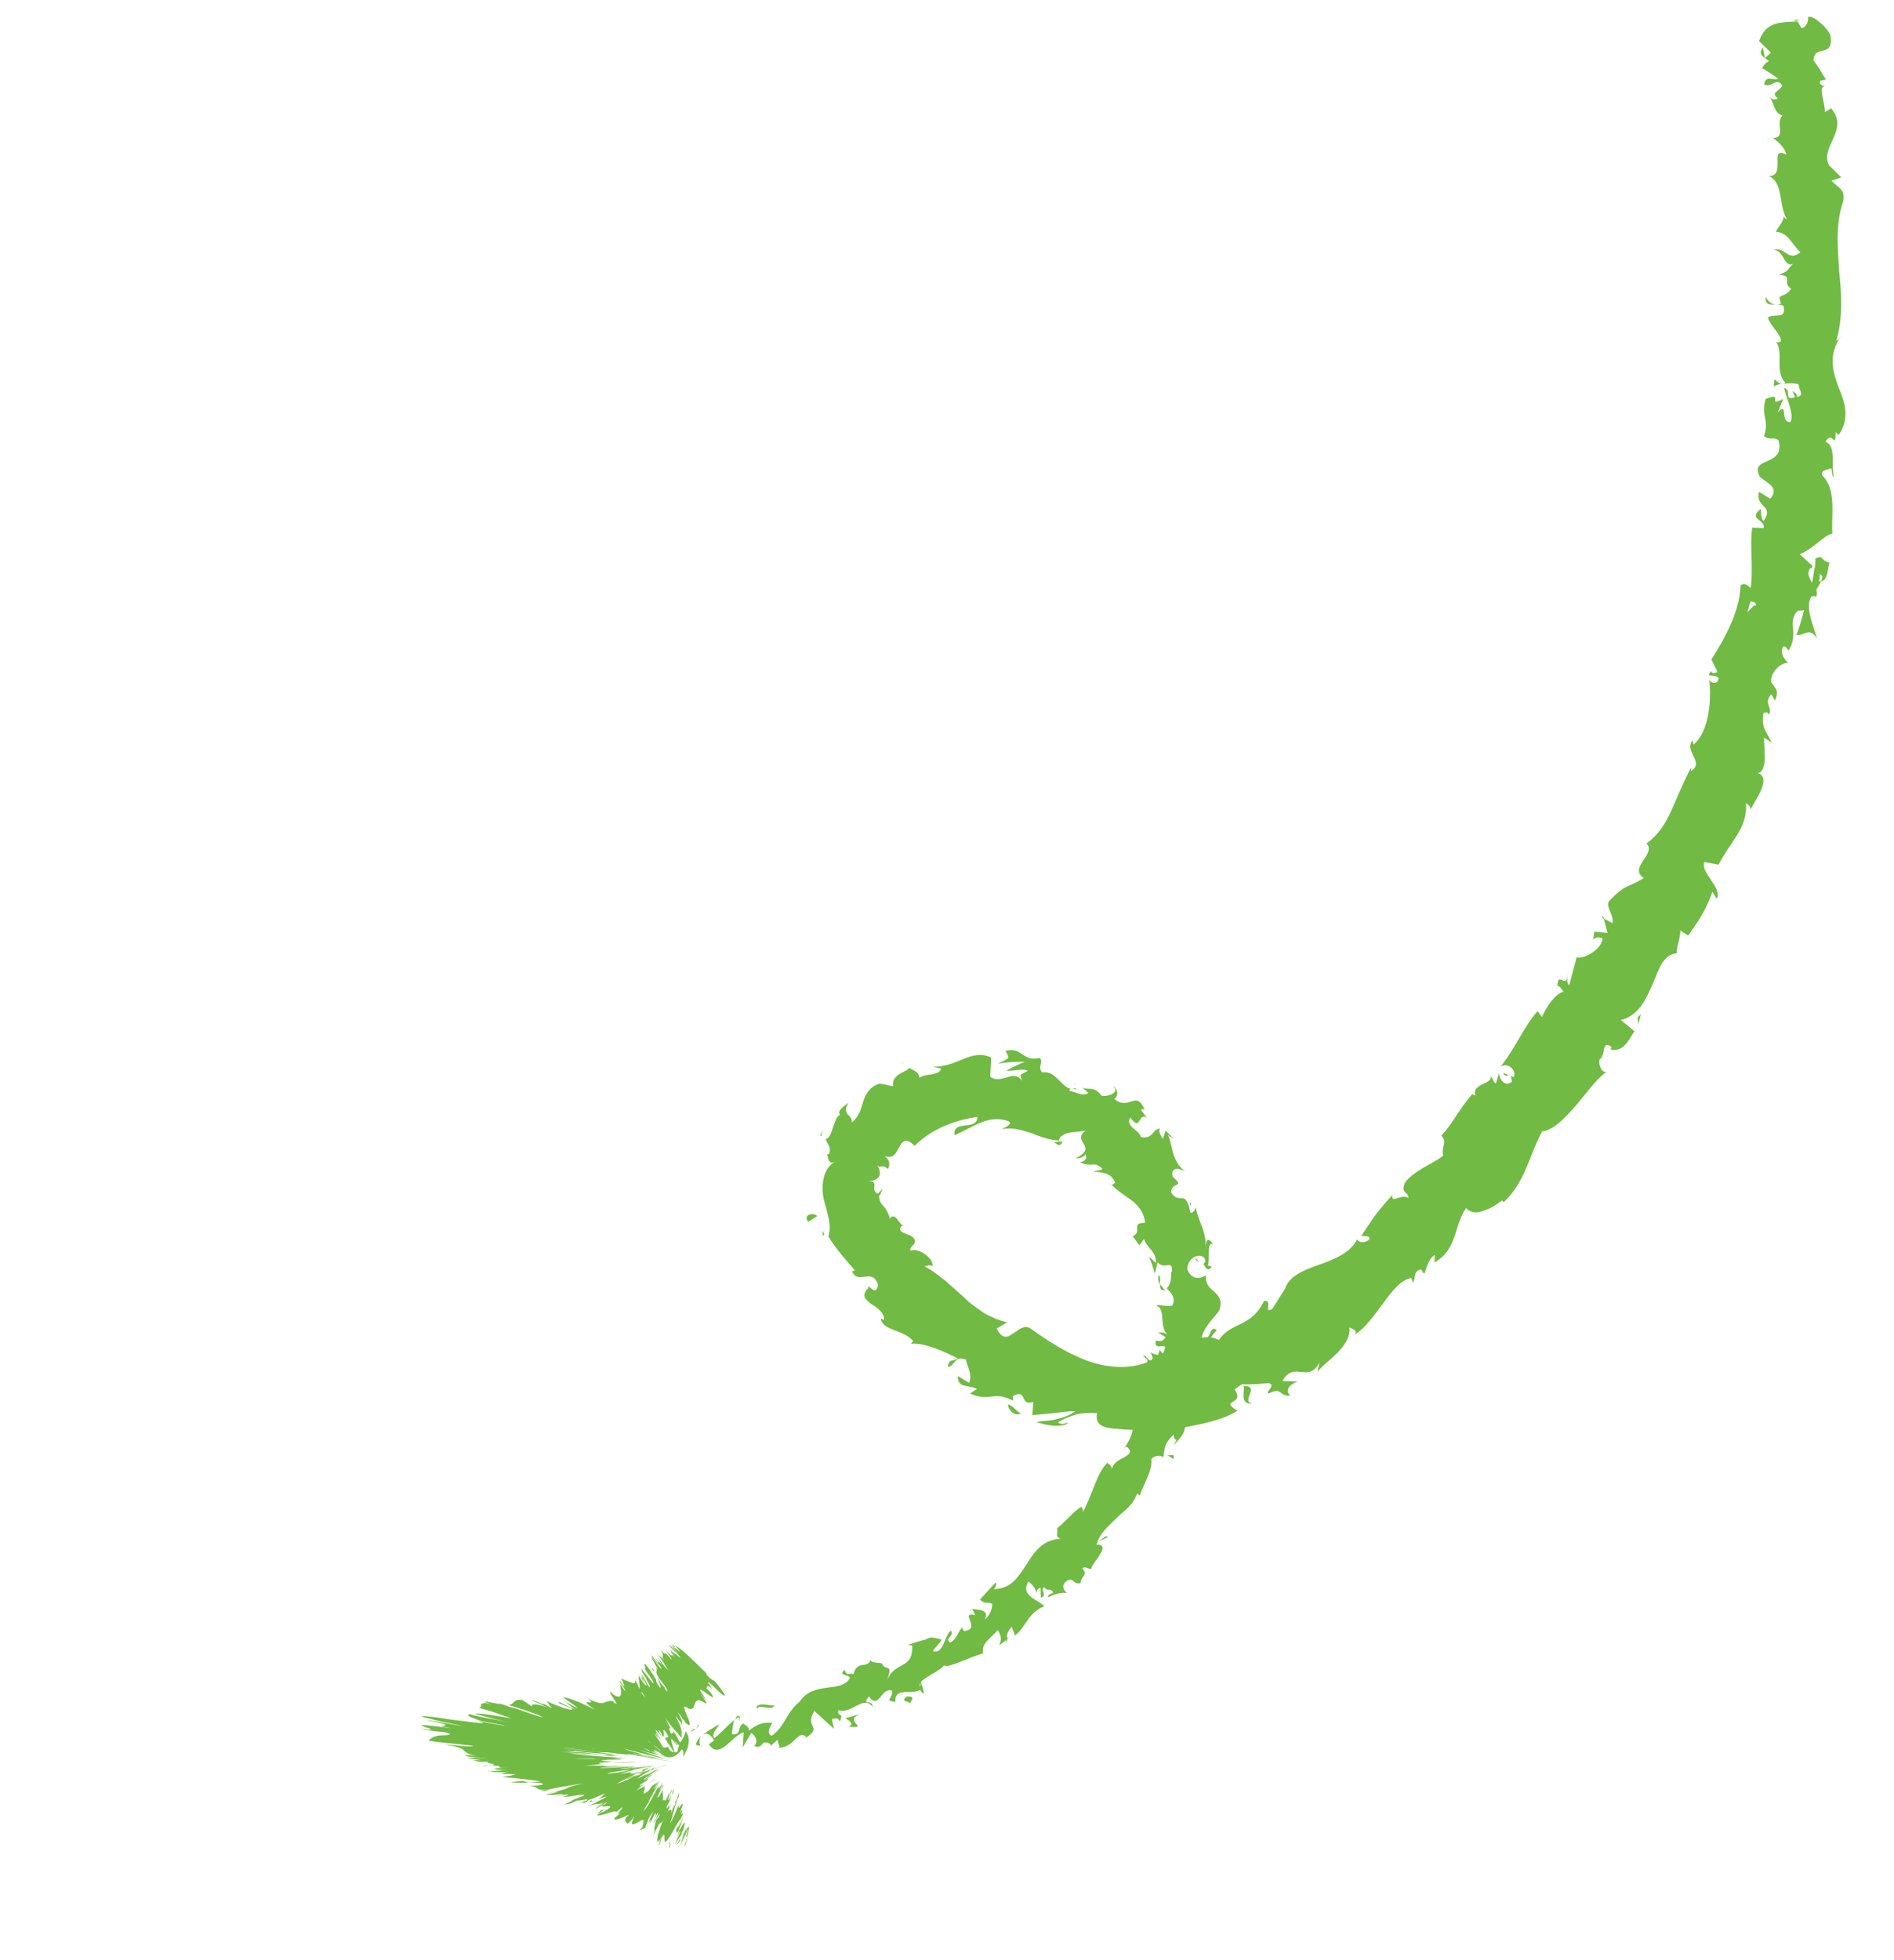 <svg width="232" height="240" viewBox="0 0 210 240" fill="none" xmlns="http://www.w3.org/2000/svg">
<path d="M68.401 213.534C68.281 213.874 68.522 214.694 69.062 214.413L69.18 213.073L68.401 213.534Z" fill="#71BA44"/>
<path d="M72.683 215.067C73.222 214.286 73.76 213.006 72.978 211.967C72.64 213.347 72.28 212.868 71.982 214.468C71.443 214.749 70.862 214.31 70.861 213.81C70.742 214.15 69.881 213.672 69.822 214.592C70.764 215.51 71.723 215.289 72.522 214.187C72.842 214.447 72.643 214.847 72.683 215.067Z" fill="#71BA44"/>
<path d="M123.682 188.708L123.302 188.869C123.522 188.828 123.602 188.768 123.682 188.708Z" fill="#71BA44"/>
<path d="M135.428 154.09C135.529 154.39 135.729 154.489 135.809 154.429C135.689 154.269 135.508 154.03 135.428 154.09Z" fill="#71BA44"/>
<path d="M134.758 147.211C134.738 147.351 134.858 147.511 134.838 147.651C134.938 147.451 134.958 147.31 134.758 147.211Z" fill="#71BA44"/>
<path d="M123.682 188.708L124.681 188.207C124.441 187.887 124.082 188.408 123.682 188.708Z" fill="#71BA44"/>
<path d="M79.395 210.017C79.235 210.137 79.136 210.337 79.036 210.537C79.196 210.417 79.276 210.357 79.436 210.237C79.455 210.097 79.455 210.097 79.395 210.017Z" fill="#71BA44"/>
<path d="M112.46 200.406L112.221 200.586C112.201 200.726 112.241 200.946 112.282 201.166L112.46 200.406Z" fill="#71BA44"/>
<path d="M102.051 207.362C102.351 207.261 101.849 206.262 101.709 205.742C101.789 206.182 101.75 206.462 101.57 206.722C101.69 206.882 101.811 207.042 102.051 207.362Z" fill="#71BA44"/>
<path d="M119.532 194.834C119.652 194.994 119.792 195.014 119.932 195.034C119.792 195.014 119.652 194.994 119.532 194.834Z" fill="#71BA44"/>
<path d="M205.436 16.941C205.515 16.881 205.576 16.961 205.655 16.901C205.515 16.881 205.515 16.881 205.436 16.941Z" fill="#71BA44"/>
<path d="M208.773 2.416L208.893 2.576C209.113 2.535 209.333 2.495 209.553 2.455L208.773 2.416Z" fill="#71BA44"/>
<path d="M128.6 135.7C128.92 135.96 128.8 135.8 128.6 135.7V135.7Z" fill="#71BA44"/>
<path d="M142.416 171.859C140.876 171.641 143.513 169.657 141.293 169.701C141.613 169.96 140.676 172.042 142.416 171.859Z" fill="#71BA44"/>
<path d="M79.755 209.996C79.915 209.876 80.055 209.896 80.275 209.856C79.975 209.956 79.835 209.936 79.755 209.996Z" fill="#71BA44"/>
<path d="M141.293 169.701L141.073 169.741C141.153 169.681 141.153 169.681 141.293 169.701Z" fill="#71BA44"/>
<path d="M99.351 129.926C99.471 130.086 99.671 130.185 99.791 130.345C99.731 130.265 99.611 130.105 99.351 129.926Z" fill="#71BA44"/>
<path d="M120.916 132.972C120.795 132.812 120.595 132.713 120.475 132.553C120.655 132.793 120.856 132.892 120.916 132.972Z" fill="#71BA44"/>
<path d="M90.024 138.32C89.704 138.561 89.564 138.541 89.485 139.101C89.565 139.041 89.565 139.041 89.705 139.061C89.525 138.821 89.624 138.621 90.024 138.32Z" fill="#71BA44"/>
<path d="M89.824 151.361C89.904 151.3 89.924 151.16 89.944 151.02C89.883 150.94 89.763 150.781 89.703 150.701L89.824 151.361Z" fill="#71BA44"/>
<path d="M206.283 47.34C206.602 47.099 206.962 47.078 207.342 46.918C206.523 47.159 206.32 45.559 206.283 47.34Z" fill="#71BA44"/>
<path d="M79.596 210.617C79.636 210.337 79.595 210.117 79.675 210.056C79.595 210.117 79.516 210.177 79.375 210.157C79.496 210.317 79.536 210.537 79.596 210.617Z" fill="#71BA44"/>
<path d="M97.472 143.229C97.372 143.429 97.212 143.549 97.112 143.749C97.212 143.549 97.372 143.429 97.472 143.229Z" fill="#71BA44"/>
<path d="M184.009 115.534L184.068 115.114C184.048 115.254 184.028 115.394 184.009 115.534Z" fill="#71BA44"/>
<path d="M97.135 145.609C96.816 145.85 96.576 146.03 96.536 146.31C96.676 146.33 96.676 146.33 96.816 146.35C96.856 146.07 97.035 145.809 97.135 145.609Z" fill="#71BA44"/>
<path d="M205.266 36.341C205.128 37.822 206.667 37.039 207.467 37.438C207.85 39.277 206.349 38.28 205.55 38.881C205.891 40 207.253 40.978 207.134 41.818C206.914 41.859 206.815 42.059 206.494 41.799C207.596 43.098 206.28 45.34 207.702 46.898C207.542 47.018 207.402 46.998 207.322 47.058C208.062 46.877 208.842 46.916 209.322 47.055C209.303 47.695 210.125 48.454 209.105 48.595C209.164 48.175 208.824 48.056 208.564 47.876L208.885 48.636C207.386 49.138 208.523 47.656 207.543 47.518C207.845 48.917 208.808 50.696 208.31 51.697C206.95 51.719 208.106 49.097 206.768 50.479L207.425 48.858C205.207 49.901 207.704 47.898 205.285 48.841C204.628 50.962 205.789 51.34 205.072 53.382C205.773 53.981 206.212 53.4 206.853 53.919C207.738 57.258 203.156 55.825 204.58 58.382C205.401 59.141 207.042 59.659 205.844 61.06L204.463 60.223C203.966 62.223 206.385 61.78 205.028 63.802C204.528 63.303 204.846 62.062 204.586 62.382C203.128 63.605 205.208 63.541 205.05 64.662L203.63 64.604C203.313 66.844 203.797 69.484 203.441 72.004C203.121 71.745 202.76 71.265 202.201 71.686C202.106 74.886 200.291 78.129 198.635 80.752L199.357 82.211C199.257 82.411 198.737 82.552 198.577 82.172C197.798 83.133 199.257 82.411 199.518 83.09C199.419 83.79 198.639 83.752 198.358 83.212C198.682 85.472 198.388 89.572 196.451 91.155L196.31 90.635C195.252 92.057 197.854 93.353 196.136 94.396L196.115 94.036C195.238 95.697 194.481 97.518 193.743 99.199C193.006 100.88 192.008 102.382 190.67 103.264C191.992 104.522 188.394 106.228 190.356 107.505C188.318 108.788 188.197 108.128 186.101 110.331C185.582 110.972 186.783 112.07 186.505 113.031L185.444 112.452L185.907 114.231L184.286 114.074L184.148 115.054C184.407 114.734 184.987 114.673 185.308 114.932C185.09 116.473 182.732 117.496 182.131 117.197C181.833 118.298 181.515 119.538 181.217 120.639C180.836 120.299 181.055 119.759 180.994 119.179C181.038 121.399 179.774 118.721 179.777 120.721C180.137 120.7 180.277 121.22 180.538 121.4C179.498 121.681 178.421 123.243 177.883 124.524L177.341 123.805C175.644 125.707 174.629 128.349 172.812 130.592C173.751 130.01 174.813 131.089 174.414 131.889L173.133 131.351C173.435 132.251 174.053 130.91 174.195 132.43C173.376 133.171 172.594 132.132 172.633 131.352L172.235 132.653C171.835 132.453 171.954 132.113 171.574 131.774C171.715 132.294 171.115 132.494 170.575 132.775C170.036 133.056 169.416 133.397 169.738 134.157L169.337 133.957C167.54 136.06 167.063 137.421 165.545 139.063C166.366 139.822 165.507 140.343 165.769 141.523C164.411 142.545 162.312 143.248 161.094 144.79C160.536 146.211 161.456 145.77 161.537 146.709C160.776 146.031 159.278 147.533 159.596 146.292C158.758 147.174 158.239 147.815 157.72 148.455C157.201 149.096 156.642 150.017 155.744 151.318C156.304 151.398 156.684 151.237 156.765 151.677C156.406 152.197 155.546 152.219 155.245 151.819L155.265 151.679C154.447 153.42 152.409 154.204 150.53 154.866C148.651 155.529 146.832 156.272 146.394 157.853L146.494 157.653L144.838 160.275C143.679 160.897 144.996 159.155 143.837 159.277C142.302 162.559 139.761 161.843 138.304 164.065C136.703 163.268 135.384 164.01 134.065 164.752C132.666 165.554 131.267 166.356 129.946 165.598L130.207 166.278C129.809 167.079 129.467 165.959 129.047 165.9C129.188 166.42 129.768 166.359 129.488 166.819C127.15 167.703 124.469 167.467 122.028 166.551C119.586 165.635 117.364 164.178 115.222 162.661C114.441 162.123 113.762 162.884 113.063 163.285C112.423 163.766 111.744 164.027 111.082 162.648C111.541 162.427 111.941 162.126 112.401 161.906C111.36 161.687 110.42 161.269 109.559 160.79C108.718 160.171 107.797 159.613 107.116 158.874L105.974 157.856C105.594 157.516 105.213 157.177 104.833 156.837C103.992 156.219 103.231 155.54 102.23 155.041C102.59 155.021 102.909 154.78 103.23 155.04C103.328 153.84 101.206 152.683 100.567 153.164C100.286 152.625 101.006 152.583 101.085 152.023C101.084 151.523 100.484 151.224 100.004 151.085C99.463 150.866 99.063 150.666 99.342 150.206C99.442 150.006 99.702 150.185 99.842 150.205C99.562 150.166 99.202 149.686 98.901 149.287C98.66 148.967 98.34 148.708 97.981 149.228C97.96 148.868 97.78 148.628 97.68 148.329C97.499 148.089 97.399 147.789 97.138 147.609C96.958 147.37 96.778 147.13 96.737 146.91C96.697 146.69 96.657 146.47 96.696 146.19C96.136 146.111 95.995 145.591 96.115 145.251C96.135 145.111 96.094 144.891 96.034 144.811C95.914 144.651 95.774 144.632 95.354 144.572C96.274 144.631 96.613 144.25 96.733 143.91C96.852 143.57 96.711 143.05 96.411 142.651C96.591 142.89 96.811 142.85 97.031 142.81C97.251 142.769 97.451 142.869 97.771 143.128C97.971 142.728 98.13 142.108 97.349 141.569C98.59 141.887 98.688 141.187 99.147 140.466C99.347 140.066 99.526 139.806 99.826 139.705C100.126 139.605 100.466 139.724 101.027 140.303C103.024 138.3 105.902 137.136 108.742 136.751C108.683 137.671 107.963 137.713 107.163 137.814C106.443 137.855 105.764 138.116 105.925 138.996C107.064 138.514 108.083 137.872 109.143 137.451C110.202 137.029 111.302 136.827 112.522 137.285C113.183 137.664 112.063 138.006 111.744 138.247C113.063 138.005 114.224 138.383 115.385 138.761C116.465 139.199 117.486 139.558 118.686 139.656C118.586 139.856 118.306 139.817 118.086 139.857C118.427 139.976 118.767 140.596 119.166 139.795C119.026 139.775 118.886 139.756 118.666 139.796C118.685 139.156 119.385 138.755 120.184 138.654C120.984 138.552 121.844 138.531 122.084 138.351C120.026 139.774 123.667 140.288 120.809 141.813C121.089 141.852 121.669 141.791 121.949 141.331C122.169 141.791 122.05 142.131 121.31 142.312C122.851 143.029 122.99 142.049 124.051 143.128C123.732 143.368 123.392 143.249 122.932 143.469C123.432 143.469 123.992 143.548 124.472 143.687C124.953 143.826 125.393 144.246 125.594 144.845C125.374 144.886 125.175 145.286 125.014 144.906C125.755 145.725 126.676 146.284 127.517 146.902C128.358 147.521 129.16 148.42 129.262 149.72C127.402 149.742 129.043 150.76 127.744 151.362C128.045 151.761 128.285 152.081 128.586 152.481L129.125 151.7C129.326 152.299 129.766 152.719 130.067 153.118C130.428 153.598 130.648 154.057 130.569 154.617C130.249 154.358 130.068 154.118 129.748 153.859C130.009 154.538 130.27 155.218 130.451 155.958C130.591 155.477 130.65 155.057 130.789 154.577C131.791 155.576 132.648 154.054 132.551 155.754C132.311 155.435 132.733 156.994 131.914 157.735C132.475 158.315 133.036 158.894 132.617 159.834C132.158 160.055 130.997 159.677 130.617 159.837C131.298 160.076 131.339 160.796 131.38 161.516C131.421 162.236 131.522 163.036 132.103 163.475C131.863 163.155 131.082 163.117 130.863 163.157L131.783 163.716C131.424 164.236 131.204 164.277 130.584 164.117C130.207 165.778 132.484 163.815 131.427 165.736C131.386 165.516 131.226 165.636 131.066 165.257C130.369 167.158 130.852 169.297 129.835 170.939C128.255 171.001 129.992 169.318 128.612 169.481C128.434 170.741 128.297 172.221 128.099 173.621C128 174.321 127.761 175.002 127.602 175.622C127.482 175.962 127.363 176.302 127.183 176.563C127.004 176.823 126.884 177.163 126.565 177.404L126.964 177.103C127.805 177.722 127.326 178.083 126.706 178.424C126.087 178.764 125.247 179.146 125.209 179.926C125.268 179.506 124.487 178.967 124.607 179.127C123.349 180.449 122.993 182.469 121.697 185.071L121.496 184.472C120.956 184.752 120.457 185.253 119.958 185.754C119.458 186.255 118.959 186.756 118.48 187.116C118.681 187.716 118.121 188.137 118.942 188.396C116.562 188.559 115.704 190.081 114.707 191.582C114.248 192.303 113.789 193.024 113.13 193.645C112.551 194.206 111.791 194.527 110.711 194.588C111.031 194.348 111.13 193.648 110.89 193.828L109.033 195.851C109.734 196.45 109.714 196.09 110.534 196.349C110.575 197.069 110.176 197.869 109.617 198.29C110.295 197.029 108.715 197.091 108.015 196.993C108.275 197.172 108.296 197.532 108.476 197.772C106.335 197.255 109.379 199.47 107.059 199.714L106.839 199.254C106.32 199.895 106.121 200.795 105.361 201.117C104.661 200.518 105.88 200.476 105.499 199.636C104.62 200.298 104.664 202.518 103.283 202.18C103.502 201.64 104.122 201.299 104.341 200.758C102.7 200.241 102.861 200.621 102.041 200.862L102.121 200.802L100.182 201.385L100.742 201.464C100.804 203.044 100.245 203.465 99.546 203.866C98.846 204.267 98.087 204.588 97.629 205.809C98.465 203.427 97.487 204.789 97.005 203.65C96.445 203.571 95.585 203.592 95.645 203.172C95.327 204.412 94.005 203.154 93.528 205.015C93.287 204.695 92.688 205.396 92.467 204.437C91.568 205.238 92.967 204.936 93.108 205.456C92.051 207.377 88.709 205.763 86.993 208.305C85.215 209.768 85.297 211.208 83.539 212.531C82.659 212.192 83.617 210.97 83.617 210.97C82.356 210.792 81.657 211.194 80.698 211.915C80.818 211.575 80.497 211.315 80.037 211.036C79.277 211.357 79.899 212.516 78.639 212.338C78.698 211.918 78.737 211.138 78.956 210.598C78.077 211.259 77.379 212.16 76.5 212.822C76.079 212.262 76.878 211.661 77.097 211.121C76.078 211.762 74.399 212.525 74.241 213.645L75.001 213.824C74.621 213.984 74.62 212.984 74.799 212.724C75.518 211.683 76.299 212.722 76.46 213.102L75.821 213.583C77.184 215.56 78.619 212.478 80.099 212.116L79.981 213.956L81.019 212.174C81.479 212.454 82 213.313 81.361 213.794C82.662 214.192 82.06 212.893 83.261 213.491C83.461 213.591 83.381 213.651 83.361 213.791L84.26 212.989C84.201 213.41 84.822 214.069 84.121 213.97C86.302 214.206 86.578 211.746 87.739 212.624L87.64 212.824C89.917 211.361 87.458 211.584 88.754 209.482C89.576 210.241 90.397 211 91.158 211.679L90.896 210.499C91.196 210.399 91.716 210.258 91.856 210.778C92.455 209.577 91.496 210.298 91.694 209.398C93.335 209.915 94.751 207.473 95.894 208.991C95.892 207.991 94.474 208.934 95.432 207.712C96.694 209.39 96.79 206.69 98.251 206.968C98.452 208.067 97.152 208.169 98.693 208.387C98.47 206.427 101.012 207.643 101.77 206.822C101.088 205.583 103.428 205.2 104.686 203.878C104.827 204.398 107.824 202.893 109.463 202.41L109.504 202.63C108.982 201.271 110.441 200.549 111.219 199.588C111.68 200.367 111.701 200.727 111.382 201.467L112.341 200.746C112.28 200.166 112.399 199.826 112.918 199.185L113.34 200.244C114.619 199.282 114.956 197.402 116.915 196.679C116.313 195.88 113.873 195.463 114.99 193.622C115.37 193.961 116.131 194.64 115.832 195.24C115.932 195.04 116.011 194.48 116.451 194.399L116.493 195.619C117.392 195.318 116.332 194.74 116.891 194.319C117.372 194.958 117.671 194.358 118.012 194.977C117.912 195.177 117.352 195.098 117.353 195.598C118.052 195.197 119.092 194.915 119.712 195.074C119.392 194.815 119.031 194.335 119.39 193.815C120.468 192.753 120.411 194.173 121.39 193.812C121.269 193.152 122.389 192.81 121.567 192.052C121.827 191.731 122.347 192.09 122.628 192.13C122.826 191.23 125.103 189.266 123.483 189.109L123.323 189.229C123.323 189.229 123.403 189.169 123.343 189.089C123.681 187.708 124.799 186.866 125.718 185.925C126.217 185.424 126.776 185.003 127.196 184.563C127.695 184.062 128.054 183.541 128.293 182.861L128.614 183.121C129.111 181.62 130.189 180.058 130.027 178.678C130.226 178.278 131.186 178.057 131.486 178.456C131.724 177.276 131.484 176.956 132.742 175.634C132.904 177.014 133.482 175.453 132.764 176.994C133.722 175.773 134.402 175.512 134.099 173.612C134.9 174.511 135.698 172.91 135.676 172.05L134.698 172.911C134.816 172.071 135.135 171.33 135.434 170.73L136.615 171.468C137.214 170.767 137.473 169.947 137.512 169.167C137.551 168.387 137.449 167.587 137.268 166.847C136.906 165.368 136.724 164.128 138.042 162.886C137.101 161.967 137.285 164.707 136.203 163.769C136.401 162.368 138.419 160.725 138.418 160.225C138.716 159.125 138.216 158.626 137.715 158.126C137.134 157.687 136.633 157.188 136.712 156.128C136.232 156.489 135.033 156.891 134.451 155.451C134.368 154.012 136.047 153.249 136.568 154.108C136.729 154.488 136.569 154.608 136.409 154.728C136.63 155.188 136.971 155.808 137.43 155.087L136.95 154.948C137.288 154.067 136.725 151.988 137.606 152.327C136.824 151.288 136.725 151.988 136.667 152.908C136.823 150.788 135.882 149.869 135.459 147.81C135.399 148.23 134.98 148.671 134.8 148.431C134.517 146.891 134.117 146.692 133.757 146.713C133.337 146.653 132.957 146.814 132.436 145.955C132.554 144.614 134.215 145.492 132.633 144.054C132.391 142.735 133.551 143.113 134.152 143.412C133.311 142.793 132.93 141.954 132.688 141.134C132.447 140.315 132.346 139.515 132.065 138.975C132.385 139.235 132.726 139.354 133.046 139.614C132.525 139.254 132.165 138.775 131.784 138.436L131.426 139.456C131.145 138.917 130.844 138.517 131.104 138.197C130.184 138.138 130.266 139.578 128.745 139.22C128.584 138.341 126.783 137.943 127.442 136.822C128.223 137.861 128.343 137.521 128.602 137.201C128.802 136.8 129.001 136.4 129.902 137.098C129.502 136.899 129.201 136.5 128.78 135.94C128.8 135.8 129.02 135.76 129.22 135.86C128.076 133.341 127.401 136.102 125.478 134.545C126.177 134.144 125.756 133.085 125.336 133.026C126.177 133.644 125.018 134.266 123.958 134.188C122.935 132.829 122.257 133.59 121.536 133.131L122.297 133.81C121.658 134.291 121.017 133.772 119.977 133.554C120.056 132.994 121.037 133.632 120.736 133.233C119.977 133.554 119.416 132.975 118.855 132.396C118.294 131.817 117.673 131.157 116.653 131.299C116.032 130.64 116.911 129.979 116.33 129.54C115.231 129.741 114.77 129.462 114.25 129.103C113.729 128.744 113.209 128.384 112.169 128.666C112.67 129.665 112.77 129.465 111.231 130.247C112.331 130.046 113.411 129.984 114.551 130.002C113.792 130.324 113.032 130.645 112.253 131.106C113.173 131.164 114.372 130.763 114.893 131.122C113.814 131.683 113.913 131.483 114.215 132.383C113.754 131.604 113.034 131.645 112.354 131.906C111.614 132.087 110.935 132.348 110.294 131.829L110.41 129.489C109.209 128.891 108.09 129.232 107.03 129.654C105.891 130.136 104.752 130.618 103.252 130.62L104.292 130.838C104.153 131.318 103.713 131.399 103.193 131.54C102.613 131.601 102.034 131.662 101.634 131.962C101.533 131.163 100.833 131.064 100.312 130.704C100.533 131.164 98.073 131.388 98.416 133.007C97.856 132.928 97.315 132.709 96.675 132.69C95.396 133.152 94.977 134.093 94.719 134.913C94.44 135.874 94.261 136.634 93.362 137.435C93.381 136.295 92.041 136.677 92.919 135.016C92.2 135.557 91.481 136.098 91.921 136.517C91.561 136.538 91.322 137.218 91.083 137.899C90.844 138.579 90.665 139.339 90.146 139.48C90.287 140 90.927 140.519 90.529 141.32C90.309 141.36 90.188 141.2 90.188 141.2C90.529 141.32 90.251 142.78 91.33 142.218C89.791 143.001 89.555 145.181 89.897 146.801C90.3 148.5 90.942 150.019 90.464 151.38C91.387 152.938 92.749 154.416 93.731 155.555C93.511 155.595 93.411 155.795 93.311 155.495C93.954 157.514 95.87 155.071 96.553 157.31C96.316 158.991 95.253 156.912 95.354 157.712C94.436 158.654 95.016 159.093 95.657 159.612C96.378 160.071 97.299 160.629 97.3 161.629L96.9 161.43C97.042 162.95 99.642 162.746 100.864 164.204C100.864 164.204 100.704 164.324 100.605 164.524C101.544 164.443 102.505 164.721 103.525 165.079C104.546 165.438 105.547 165.936 106.347 166.335C105.348 166.837 105.427 166.277 105.069 167.297C105.809 167.616 105.847 165.836 107.328 166.474C107.429 167.273 108.15 168.232 107.712 169.313L106.331 168.475C106.292 169.255 106.672 169.595 107.233 169.674C107.713 169.813 108.353 169.832 108.673 170.091L107.814 170.613C108.955 171.131 109.675 171.09 110.475 170.989C111.275 170.887 111.915 170.906 113.115 171.505L113.055 170.925C114.973 169.982 113.797 172.244 115.596 171.641C115.517 172.201 115.517 172.701 115.438 173.261C115.938 173.26 116.818 173.099 117.898 173.037C118.838 172.956 119.937 172.754 120.717 172.793C120.158 173.214 119.399 173.535 118.439 173.756C117.619 173.998 116.699 173.939 115.96 174.12C116.44 174.259 117.26 174.518 118.04 174.557C118.82 174.596 119.54 174.555 119.88 174.174C119.44 174.255 118.9 174.536 118.6 174.136C119.379 173.675 120.058 173.414 120.878 173.173C121.618 172.991 122.478 172.97 123.398 173.029C123.219 173.789 123.44 174.249 123.9 174.528C124.361 174.807 125.061 174.906 125.841 174.945C126.541 175.044 127.401 175.022 128.101 175.121C128.801 175.22 129.482 175.459 129.903 176.019C131.601 175.116 133.341 174.933 135.18 174.55C137.02 174.167 138.859 173.785 140.577 172.742C138.215 171.266 141.596 172.1 140.233 170.122C140.953 169.581 141.192 169.401 141.392 169.501C142.392 169.499 143.472 169.437 144.412 169.356C145.373 169.635 143.994 170.297 144.374 170.636C146.073 169.733 145.675 171.034 147.055 170.872C146.354 170.273 146.892 169.492 148.012 169.15L146.092 169.093C147.528 166.511 149.252 169.468 150.628 166.806L150.39 167.987C151.208 166.745 154.525 165 154.302 162.541C154.642 162.66 155.322 162.899 154.963 163.42C156.302 162.538 157.379 160.976 158.437 159.554C159.495 158.133 160.473 156.771 161.872 156.469L162.073 157.069C162.432 156.548 162.071 155.569 163.091 155.427C163.271 155.667 163.291 156.027 163.531 155.846C163.651 155.506 164.008 153.986 164.768 153.664L164.709 154.584C167.587 152.92 167.062 150.061 168.579 147.918C169.2 148.577 170.06 148.556 170.899 148.175C171.719 147.934 172.518 147.332 172.997 146.972L173.178 147.211C175.894 144.667 176.269 141.506 177.904 138.524C179.284 138.362 180.542 137.04 181.9 135.518C183.177 134.056 184.355 132.294 185.793 131.212C185.193 131.413 184.772 130.353 184.931 129.733C185.71 129.272 185.147 127.193 186.428 128.231L186.249 128.491C187.909 128.868 188.487 127.308 189.205 126.266L187.543 124.889C189.762 124.346 190.619 122.324 191.456 120.443C192.213 118.622 192.751 116.841 194.41 116.718C194.329 115.778 194.888 114.858 194.806 113.918L195.787 114.556C197.044 112.734 197.823 111.773 198.759 109.192L199.28 110.051C200.038 108.73 197.235 106.834 197.773 105.553L199.514 105.87C200.112 104.669 200.99 103.508 201.728 102.327C202.466 101.146 203.004 99.865 202.862 98.345C203.062 98.445 203.523 98.724 203.383 99.204C203.902 98.064 206.337 94.98 204.036 94.583C204.717 94.822 205.016 94.222 205.154 93.242C205.213 92.322 205.091 91.162 205.069 90.302L206.05 90.94C205.148 89.242 204.808 89.122 204.985 87.362C205.244 87.041 205.925 87.28 205.505 87.721C206.444 86.64 204.843 86.342 205.961 85L206.422 85.78C206.96 84.499 206.54 84.439 205.959 83.5C205.817 82.481 207.015 81.079 208.075 81.157C207.555 80.798 206.973 79.859 207.432 79.138C207.792 79.118 207.953 79.497 208.073 79.657C209.43 77.635 207.807 75.977 209.265 74.755C209.685 74.814 209.845 74.694 209.985 74.714C209.508 76.575 209.03 77.936 208.99 77.716C209.95 77.994 210.568 76.653 211.571 78.152C211.189 76.812 210.045 74.294 210.863 73.053C210.943 72.993 211.083 73.012 211.303 72.972L211.423 73.132C211.602 72.872 211.582 72.512 211.481 72.212C211.761 71.751 211.94 71.491 212.06 71.151C212.92 71.129 212.857 69.55 213.096 68.869C211.976 68.711 212.395 67.77 211.296 68.472C211.376 68.412 211.416 68.632 211.337 69.192C211.317 69.332 211.297 69.472 211.357 69.552L211.297 69.472C211.158 69.952 211.139 70.592 210.96 71.353C210.559 70.653 210.158 69.954 211.037 69.292C210.396 68.773 209.835 68.194 209.455 67.855C211.194 67.172 212.511 65.43 213.451 65.349C213.287 62.969 214.002 59.928 212.18 58.171C212.059 57.511 212.839 57.55 213.298 57.329C213.459 57.709 213.32 58.189 213.64 58.448C213.258 57.109 213.974 54.568 212.613 54.09C213.471 52.569 213.815 55.188 213.851 52.908L214.232 53.247C215.669 51.165 214.946 49.206 214.203 47.388C213.48 45.429 212.897 43.489 214.513 41.147C214.254 41.467 214.234 41.607 213.934 41.708C214.75 38.967 214.585 36.087 214.281 33.187C214.116 30.308 213.792 27.548 214.768 24.687C215.065 23.086 214.145 23.027 213.344 22.129L214.543 21.727L213.041 20.229C211.857 17.991 215.574 15.945 213.31 13.269L212.531 13.73C212.609 12.67 211.626 10.531 212.546 10.59C212.346 10.49 211.645 10.391 212.005 9.871L212.664 9.75C212.203 8.971 211.742 8.191 211.141 7.392C211.218 5.332 213.661 7.248 213.216 4.329C212.794 3.27 210.812 1.633 210.453 2.153C210.533 2.593 210.294 3.273 209.695 3.474L209.173 2.615C207.294 2.778 205.333 2.501 204.477 5.023L205.919 6.44L205.18 7.121L204.938 5.802C204.24 6.703 205.12 7.042 205.701 7.481C205.241 7.701 204.982 8.022 204.862 8.362C205.523 8.741 206.244 9.2 206.824 9.639C206.145 9.9 205.323 9.141 205.085 10.322C206.006 10.88 206.584 9.319 207.346 10.498C206.647 11.399 205.947 11.3 206.768 12.059C206.308 12.28 205.968 12.16 205.668 11.761C206.349 12.5 206.231 13.84 207.331 14.138C206.413 15.079 207.875 16.857 206.156 16.9C206.556 17.099 207.697 18.117 207.799 18.917C206.658 18.399 206.719 18.979 206.74 19.839C206.761 20.699 206.703 21.619 205.643 21.541C207.524 22.378 206.788 25.059 207.891 26.857C207.691 26.758 207.431 26.578 207.53 26.378C207.392 27.358 206.852 27.639 206.533 28.379C208.093 28.457 208.516 30.016 209.537 30.875C207.999 32.157 207.716 30.117 206.217 30.62C207.517 30.518 207.48 32.798 208.619 32.316C207.701 33.258 208.141 33.177 206.861 33.639C208.842 33.776 207.163 34.538 208.404 35.356C207.426 36.718 206.645 35.679 207.147 37.178C205.928 37.72 205.266 36.341 205.266 36.341ZM203.801 71.984C203.841 71.704 203.88 71.424 203.9 71.284C203.88 71.424 203.841 71.704 203.801 71.984ZM203.026 74.945C203.145 74.605 203.284 74.124 203.424 73.644C203.784 73.624 204.184 73.823 204.064 74.163C203.884 73.924 203.505 74.584 203.026 74.945ZM212.219 70.531C212.22 71.031 212.06 71.151 211.84 71.191C211.879 70.911 211.919 70.631 211.898 70.271L211.838 70.191C211.898 70.271 212.099 70.371 212.219 70.531Z" fill="#71BA44"/>
<path d="M210.957 69.353C210.897 69.273 210.897 69.273 210.917 69.133C210.837 69.193 210.677 69.313 210.597 69.373C210.657 69.453 210.857 69.553 210.917 69.632C210.937 69.493 210.957 69.353 210.957 69.353Z" fill="#71BA44"/>
<path d="M123.302 188.869L123.162 188.849C123.223 188.929 123.223 188.929 123.302 188.869Z" fill="#71BA44"/>
<path d="M185.244 112.352L185.504 112.532L185.343 112.152L185.244 112.352Z" fill="#71BA44"/>
<path d="M108.055 197.212C107.995 197.133 107.855 197.113 107.715 197.093C107.775 197.173 107.915 197.193 108.055 197.212Z" fill="#71BA44"/>
<path d="M101.961 200.922L100.861 201.124C101.361 201.123 101.741 200.962 101.961 200.922Z" fill="#71BA44"/>
<path d="M96.865 203.13C96.905 203.35 96.965 203.43 97.005 203.65L96.865 203.13Z" fill="#71BA44"/>
<path d="M117.806 139.817L117.666 139.797C117.166 139.798 117.446 139.838 117.806 139.817Z" fill="#71BA44"/>
<path d="M131.734 157.996C131.554 157.756 131.234 157.496 131.133 157.197C131.054 157.757 131.094 157.977 131.734 157.996Z" fill="#71BA44"/>
<path d="M130.932 156.097C130.792 156.577 130.893 156.877 131.053 157.257C131.113 156.836 131.172 156.416 130.932 156.097Z" fill="#71BA44"/>
<path d="M74.657 211.204L74.437 211.245C74.497 211.324 74.417 211.385 74.478 211.464L74.657 211.204Z" fill="#71BA44"/>
<path d="M74.478 211.465L74.238 211.645C74.318 211.585 74.458 211.605 74.478 211.465Z" fill="#71BA44"/>
<path d="M73.678 212.066L74.238 211.645C74.018 211.685 73.798 211.726 73.678 212.066Z" fill="#71BA44"/>
<path d="M81.795 209.713L81.714 209.273C81.774 209.353 81.754 209.493 81.795 209.713Z" fill="#71BA44"/>
<path d="M83.853 208.79C83.334 208.931 82.333 208.432 81.694 208.913L81.714 209.273C81.893 208.513 83.595 209.61 83.853 208.79Z" fill="#71BA44"/>
<path d="M94.415 209.854L92.556 210.377C93.016 210.656 93.677 211.035 92.978 211.436C95.738 211.612 92.076 210.737 94.415 209.854Z" fill="#71BA44"/>
<path d="M100.072 207.725C99.193 208.386 100.353 208.264 100.453 208.564C100.912 207.843 100.932 207.703 100.072 207.725Z" fill="#71BA44"/>
<path d="M131.826 178.075L132.747 178.634C132.945 177.734 132.346 178.435 131.826 178.075Z" fill="#71BA44"/>
<path d="M129.811 168.579C129.571 168.759 129.332 168.939 129.032 169.04L129.813 169.579C129.772 169.359 129.832 168.939 129.811 168.579Z" fill="#71BA44"/>
<path d="M137.805 165.066L137.886 165.506C137.885 165.006 137.745 164.486 137.744 163.986C137.764 164.346 137.785 164.706 137.805 165.066Z" fill="#71BA44"/>
<path d="M88.001 149.604L89.1 148.902C88.74 148.422 87.28 148.645 88.001 149.604Z" fill="#71BA44"/>
<path d="M112.476 171.985C112.517 172.705 113.339 173.464 114.038 173.063C113.437 172.764 112.976 171.985 112.476 171.985Z" fill="#71BA44"/>
<path d="M189.583 124.606L189.684 125.406L190.002 124.165L189.583 124.606Z" fill="#71BA44"/>
<path d="M72.94 225.887C73.059 225.547 73.298 224.866 73.218 224.926L72.76 226.147L72.94 225.887Z" fill="#71BA44"/>
<path d="M73.296 223.366C72.997 223.967 72.559 225.047 72.26 226.148C72.718 224.927 72.639 225.487 73.197 224.066C73.357 223.946 73.138 224.487 72.998 224.967C73.118 224.627 73.019 225.327 73.278 224.506C73.496 223.466 73.436 223.386 73.037 224.187C73.077 223.907 73.196 223.566 73.296 223.366Z" fill="#71BA44"/>
<path d="M68.57 219.414L68.55 219.554C68.57 219.414 68.57 219.414 68.57 219.414Z" fill="#71BA44"/>
<path d="M66.867 217.816C66.947 217.756 67.087 217.776 67.247 217.656C67.167 217.716 67.087 217.776 66.867 217.816Z" fill="#71BA44"/>
<path d="M68.426 216.894L68.346 216.954C68.566 216.914 68.646 216.853 68.426 216.894Z" fill="#71BA44"/>
<path d="M68.57 219.414L68.769 219.013C68.51 219.334 68.59 219.274 68.57 219.414Z" fill="#71BA44"/>
<path d="M71.34 226.089C71.42 226.029 71.44 225.889 71.52 225.829C71.44 225.889 71.44 225.889 71.44 225.889C71.42 226.029 71.42 226.029 71.34 226.089Z" fill="#71BA44"/>
<path d="M70.209 218.931C70.229 218.791 70.389 218.671 70.488 218.471L70.209 218.931Z" fill="#71BA44"/>
<path d="M71.329 219.089C71.269 219.009 70.911 220.03 70.692 220.57C70.891 220.17 70.991 219.97 71.01 219.83C71.17 219.71 71.21 219.429 71.329 219.089Z" fill="#71BA44"/>
<path d="M72.594 221.767L72.613 221.627C72.613 221.627 72.613 221.627 72.594 221.767Z" fill="#71BA44"/>
<path d="M69.848 218.452C69.948 218.252 70.028 218.191 70.108 218.131C69.948 218.252 69.928 218.392 69.848 218.452Z" fill="#71BA44"/>
<path d="M75.607 204.983C75.788 205.222 75.988 205.322 76.108 205.482L75.607 204.983Z" fill="#71BA44"/>
<path d="M70.185 216.071C70.405 216.031 70.325 216.091 70.185 216.071V216.071Z" fill="#71BA44"/>
<path d="M67.463 215.115C65.022 214.699 64.803 214.739 61.862 214.324C62.922 214.402 65.443 214.758 67.463 215.115Z" fill="#71BA44"/>
<path d="M61.882 214.184L61.602 214.145C61.742 214.164 61.802 214.244 61.882 214.184Z" fill="#71BA44"/>
<path d="M68.545 216.054C68.185 216.074 67.885 216.175 67.605 216.135C67.825 216.095 68.105 216.134 68.545 216.054Z" fill="#71BA44"/>
<path d="M66.506 216.837L66.726 216.797C66.506 216.837 66.506 216.837 66.506 216.837Z" fill="#71BA44"/>
<path d="M65.045 216.059C65.185 216.079 65.545 216.058 65.185 216.079C65.124 215.999 65.045 216.059 65.045 216.059C65.265 216.019 65.405 216.039 65.045 216.059Z" fill="#71BA44"/>
<path d="M64.584 215.78C64.444 215.76 64.224 215.8 64.084 215.781L64.224 215.8L64.584 215.78Z" fill="#71BA44"/>
<path d="M68.846 204.313C69.027 204.553 69.267 204.873 69.448 205.112C68.967 204.473 68.946 204.113 68.846 204.313Z" fill="#71BA44"/>
<path d="M71.559 225.549C71.52 225.829 71.36 225.949 71.36 225.949C71.36 225.949 71.36 225.949 71.44 225.889C71.46 225.749 71.559 225.549 71.559 225.549Z" fill="#71BA44"/>
<path d="M48.926 216.924L48.946 216.784C48.866 216.844 48.786 216.904 48.926 216.924Z" fill="#71BA44"/>
<path d="M57.753 208.53L57.693 208.451C57.633 208.371 57.553 208.431 57.753 208.53Z" fill="#71BA44"/>
<path d="M47.945 216.286C48.665 216.245 48.965 216.144 49.185 216.104C49.025 216.224 48.885 216.204 48.605 216.165L47.945 216.286Z" fill="#71BA44"/>
<path d="M68.623 202.354C68.543 202.414 69.465 203.472 70.006 204.191C70.087 204.631 69.265 203.373 68.764 202.873C68.925 203.253 69.626 204.352 69.546 204.412C69.426 204.252 69.366 204.172 69.186 203.933C69.827 204.952 69.006 204.193 69.688 205.432C69.628 205.352 69.508 205.192 69.448 205.112C69.868 205.672 70.35 206.311 70.65 206.71C70.57 206.77 71.031 207.55 70.49 206.831C70.49 206.831 70.33 206.451 70.149 206.211L70.31 206.591C69.468 205.472 70.089 206.131 69.488 205.332C69.648 205.712 70.13 206.851 69.81 206.592C68.968 205.473 69.809 206.092 68.948 205.113L69.328 205.452C67.986 203.834 69.528 205.552 68.066 203.774C67.665 203.575 68.327 204.454 67.926 204.255C68.327 204.954 68.588 205.134 68.989 205.833C69.451 207.112 66.945 203.116 67.707 204.795C68.168 205.574 69.031 207.053 68.41 206.394L67.668 205.075C67.388 205.035 68.751 207.013 68.009 206.194C67.728 205.655 67.868 205.675 67.748 205.515C67.027 204.556 68.129 206.354 67.99 206.334L67.228 205.156C67.188 205.436 67.41 206.395 67.35 206.815C67.19 206.436 67.029 206.056 66.789 205.736C66.809 206.096 66.729 206.156 66.389 206.037C66.189 205.937 65.569 205.778 65.108 205.499L65.53 206.558C65.53 206.558 65.089 206.139 65.049 205.919C64.588 205.64 65.39 206.539 65.611 206.998C65.591 207.138 65.11 206.499 64.949 206.119C65.091 207.139 65.353 208.319 64.051 207.421L63.871 207.181C63.191 206.942 65.294 209.239 64.193 208.44L64.073 208.281C63.512 208.201 63.273 208.382 62.973 208.482C62.673 208.583 62.173 208.584 60.912 207.905C61.753 208.524 61.333 208.465 61.053 208.425C60.773 208.386 60.553 208.426 61.854 209.324C60.113 208.507 59.792 208.247 58.072 207.79C57.652 207.731 59.633 208.867 59.734 209.167L58.072 208.29C58.533 208.569 58.974 208.988 59.494 209.348L57.353 208.331L57.533 208.571C57.733 208.67 58.553 208.929 59.014 209.208C59.515 209.708 56.933 208.772 55.932 208.273C56.173 208.593 56.353 208.833 56.594 209.152C55.793 208.753 55.733 208.674 55.273 208.394C56.774 209.392 53.111 207.518 54.493 208.355C55.033 208.575 55.633 208.874 56.034 209.073C54.613 208.515 53.953 208.636 54.194 208.956L52.952 208.138C51.752 208.04 52.093 208.659 51.293 208.76C52.394 209.059 55.255 210.034 55.376 210.194L52.574 209.298C54.135 209.876 53.815 209.617 55.576 210.294C55.016 210.215 52.294 209.259 51.553 208.94L52.154 209.239C51.334 208.98 50.933 208.781 49.973 208.502C50.713 208.821 49.893 208.563 49.193 208.464C48.432 208.285 47.872 208.206 49.293 208.764L48.473 208.505C47.533 208.586 48.194 208.965 47.674 209.106C50.355 209.842 49.515 209.723 51.636 210.38C50.376 210.202 47.595 209.666 47.215 209.827C48.376 210.205 49.696 210.463 51.277 210.9C48.516 210.225 48.276 210.405 46.495 209.868C46.255 210.048 46.175 210.108 47.876 210.706C49.197 210.964 49.757 211.043 50.797 211.261C51.137 211.381 49.257 211.044 47.796 210.766L47.516 210.726C49.437 211.283 46.717 210.828 44.116 210.532C41.535 210.096 38.995 209.88 42.116 210.535L41.836 210.495L42.456 210.654L45.577 211.309C45.077 211.31 43.076 210.813 41.036 210.596C43.957 211.152 43.737 211.192 43.437 211.293C43.077 211.313 42.577 211.314 44.318 211.631C39.977 211.018 40.377 211.217 41.057 211.456C41.738 211.695 42.638 211.894 40.318 211.637L42.138 211.895C43.959 212.152 41.158 211.756 40.798 211.777C42.198 211.975 42.338 211.994 43.398 212.073C44.639 212.391 44.059 212.452 43.199 212.473C42.699 212.474 42.399 212.574 42.099 212.675C41.86 212.855 41.64 212.895 41.54 213.096C41.58 213.316 49.361 213.843 46.221 213.828L43.401 213.573C45.421 213.93 45.682 214.109 45.922 214.429C46.182 214.608 46.363 214.848 47.963 215.146C47.483 215.006 46.703 214.968 46.643 214.888C44.923 214.93 47.023 215.227 48.523 215.225C48.443 215.285 47.243 215.187 46.523 215.228C45.583 215.309 49.124 215.524 47.484 215.506C47.204 215.467 46.844 215.487 46.704 215.468C47.624 215.526 46.944 215.787 48.884 215.704C48.144 215.885 50.204 215.962 49.245 216.184C51.525 216.22 48.625 216.525 51.645 216.38C48.485 216.505 49.526 216.723 51.166 216.741C50.166 216.742 50.366 216.842 49.006 216.864C49.206 216.964 49.906 217.063 51.426 216.92C49.746 217.183 50.666 217.241 51.386 217.2C52.166 217.239 52.666 217.238 50.547 217.582C52.667 217.738 54.068 217.936 55.188 218.094C52.408 218.559 54.447 217.776 51.528 218.22C53.148 218.378 55.688 218.094 55.488 218.494C55.188 218.594 54.249 218.676 53.749 218.677C55.309 218.754 54.31 219.256 56.109 219.153C55.889 219.193 55.529 219.214 55.31 219.254C55.45 219.274 55.07 219.435 56.249 219.173L55.889 219.193C57.449 218.771 59.628 218.507 60.508 218.346C57.189 219.091 60.029 218.707 55.75 219.674C55.97 219.633 56.63 219.512 57.37 219.331C57.21 219.451 56.83 219.612 55.89 219.693C56.711 219.952 57.77 219.53 58.03 219.71C57.511 219.851 57.291 219.891 56.551 220.072C57.73 219.81 58.83 219.609 58.59 219.789C58.291 219.89 57.911 220.05 57.851 219.97C58.391 220.189 61.07 219.425 60.431 219.906C58.252 220.67 59.811 220.247 58.072 220.93L58.872 220.829L59.711 220.447C59.912 220.547 61.331 220.105 60.851 220.466L60.032 220.707L60.672 220.726L61.151 220.365C62.191 220.084 63.29 219.382 63.03 219.702C62.81 219.743 63.09 219.782 62.231 220.303C62.831 220.103 63.511 219.841 63.191 220.082C62.651 220.363 61.352 220.965 61.033 221.205C62.412 220.543 61.813 221.244 63.272 220.522C62.892 220.682 62.112 221.144 61.953 221.264L63.032 220.702C62.792 220.883 62.632 221.003 61.933 221.404C61.973 221.624 63.811 220.241 63.232 220.802C63.152 220.862 62.992 220.982 62.772 221.023C62.573 221.423 63.932 220.901 63.733 221.301C62.374 222.323 63.213 221.442 62.094 222.284C62.794 222.383 64.493 221.48 64.574 221.92L64.594 221.78C66.371 220.317 63.975 222.621 64.994 221.979C64.834 222.099 64.015 222.841 64.255 222.66C64.275 223.02 65.275 222.519 66.034 222.198L65.615 222.638C65.476 223.118 65.835 223.098 65.876 223.318C66.295 222.877 66.275 223.017 66.734 222.296C66.037 223.698 66.576 223.417 67.116 223.136C67.655 222.855 68.075 222.414 67.677 223.715L67.337 224.096C67.557 224.055 67.797 223.875 68.017 223.834C68.355 222.954 68.236 223.294 68.475 222.614C68.754 222.153 69.014 221.833 69.094 221.773C68.734 222.293 68.476 223.114 68.336 223.594C68.376 223.314 68.555 223.054 68.735 222.793C68.297 224.374 69.472 221.112 69.314 222.232L69.115 222.633C69.294 222.372 69.574 221.912 69.634 221.992C69.275 223.013 69.355 222.452 69.036 223.193C69.176 223.213 70.073 221.411 69.715 222.432C69.535 222.692 69.475 222.612 69.355 222.952C69.037 224.193 69.157 223.853 69.197 224.073L69.018 224.833L69.138 224.493C70.354 221.951 69.617 224.132 70.495 222.471C69.637 223.992 70.076 223.411 69.638 224.492C69.518 224.832 69.539 225.192 69.419 225.532C69.898 224.672 69.301 226.372 69.918 225.032C69.799 225.372 69.979 225.111 69.64 225.992C69.88 225.812 69.879 225.312 70.078 224.911C70.737 223.79 69.981 226.611 70.919 225.03C71.438 224.389 71.896 223.168 72.395 222.668C72.236 223.288 71.857 223.949 71.857 223.949C71.778 224.509 71.858 224.449 72.197 224.068C72.078 224.408 72.038 224.688 71.839 225.089C71.918 225.028 72.377 223.808 72.297 224.368C72.098 224.768 71.859 225.449 71.66 225.849C71.919 225.528 72.218 224.928 72.478 224.608C72.319 225.228 72.059 225.548 71.86 225.949C72.04 225.688 72.359 225.448 72.778 224.507L72.837 224.087C72.917 224.027 72.578 224.907 72.479 225.108C72.08 225.908 72.458 224.748 72.517 224.327L72.697 224.067C73.294 221.866 72.237 224.288 72.117 224.128L72.695 222.567L72.017 223.828C72.076 223.408 72.415 222.528 72.594 222.267C72.713 221.427 72.235 222.788 72.514 221.827C72.533 221.687 72.613 221.627 72.553 221.547L72.274 222.008C72.393 221.668 72.652 220.847 72.612 221.127C72.751 220.147 71.894 222.168 72.212 220.928L72.292 220.868C71.873 221.308 71.854 221.949 71.096 223.27L71.931 220.388L71.493 221.469C71.493 221.469 71.513 221.329 71.652 220.849C71.253 221.649 71.513 221.329 71.194 222.07C71.492 220.969 70.575 222.411 71.332 220.589C70.993 221.47 71.233 221.289 70.794 221.87C71.431 219.889 70.474 222.111 70.673 221.21C71.091 220.27 71.012 220.83 71.23 219.789C70.493 221.471 71.15 219.35 70.89 219.67C70.412 221.031 70.471 220.111 70.132 220.491C70.331 220.091 70.11 219.631 70.189 219.071L70.289 218.871C69.671 220.212 69.711 219.932 69.471 220.112C69.87 219.312 69.989 218.971 70.249 218.651L70.189 218.571C69.989 218.971 69.809 219.232 69.73 219.292L70.228 218.291C70.148 218.351 69.43 219.392 69.669 218.712C69.11 219.633 68.373 221.314 67.813 221.735C68.093 221.274 68.571 220.414 68.731 220.293C68.651 220.353 68.392 220.674 68.492 220.474L69.03 219.693C69.15 219.353 68.571 220.414 68.591 220.274C68.97 219.613 68.87 219.813 69.169 219.213C69.249 219.153 69.05 219.553 69.23 219.293C69.249 219.153 69.449 218.752 69.748 218.152C69.549 218.552 69.189 219.073 69.109 219.133C68.969 219.113 69.648 218.352 69.848 217.952C69.568 218.412 69.787 217.872 69.069 218.913C69.069 218.913 69.348 218.452 69.528 218.192C69.189 218.573 69.168 218.213 68.45 219.254L68.37 219.314C68.37 219.314 68.37 219.314 68.29 219.374C67.73 219.795 67.83 219.595 67.87 219.315C67.969 219.115 68.089 218.774 67.849 218.955L68.109 218.634C67.709 218.935 67.669 218.715 66.87 219.316C66.87 219.316 67.449 218.755 67.848 218.455C67.469 218.615 67.069 218.916 67.568 218.415C68.268 218.014 68.128 217.994 68.108 218.134C68.287 217.874 68.927 217.393 67.828 218.095C68.787 217.373 69.026 217.193 68.647 217.353L68.007 217.834C67.787 217.875 67.867 217.815 67.947 217.755L69.286 216.872C70.005 216.331 69.306 216.732 68.686 217.073C68.067 217.414 67.467 217.615 68.946 216.753C67.867 217.315 68.306 217.234 67.087 217.776C67.187 217.576 69.205 216.433 69.205 216.433C69.984 215.971 66.907 217.536 67.386 217.175C66.847 217.456 65.388 218.179 64.648 218.36C64.748 218.16 67.026 217.196 67.486 216.975C67.566 216.915 67.406 217.035 67.186 217.076C67.406 217.035 67.706 216.935 68.325 216.594L67.786 216.875C68.325 216.594 68.185 216.574 69.245 216.153C68.645 216.353 68.265 216.514 68.026 216.694C68.865 216.313 67.966 216.615 68.425 216.394C68.265 216.514 67.966 216.615 67.746 216.655C67.507 217.335 67.287 217.376 67.287 217.376C67.906 217.035 66.007 217.838 65.647 217.858C66.567 217.417 68.046 217.054 67.087 217.276C67.766 217.015 68.806 216.733 69.405 216.532C68.066 216.914 70.165 216.211 70.385 216.171L70.905 216.03C70.605 216.13 70.605 216.13 70.605 216.13L69.265 216.513C69.485 216.472 69.485 216.472 70.085 216.271C69.185 216.573 67.846 216.955 66.507 217.337C67.186 217.076 65.627 217.498 67.486 216.975C66.886 217.176 69.345 216.452 69.705 216.432C69.485 216.472 69.485 216.472 69.705 216.432C69.925 216.391 70.085 216.271 70.225 216.291C71.864 215.808 68.066 216.914 68.006 216.834C69.045 216.553 70.085 216.271 69.785 216.372C69.785 216.372 69.345 216.452 68.746 216.653C68.226 216.794 67.566 216.915 67.046 217.056C67.866 216.815 66.386 217.177 66.386 217.177L66.126 216.997C64.947 217.259 65.106 217.139 64.666 217.22C65.546 217.058 65.326 217.099 65.766 217.018C63.707 217.441 67.765 216.515 66.306 216.737C67.185 216.576 68.365 216.314 69.025 216.193C67.425 216.395 70.644 215.85 69.325 216.092C67.645 216.355 68.145 216.354 66.405 216.537L67.705 216.435L65.226 216.799C65.226 216.799 66.386 216.677 66.086 216.777C64.766 217.02 65.066 216.919 63.806 217.241C66.166 216.717 62.207 217.443 63.766 217.021L67.925 216.395C69.685 216.072 65.606 216.638 66.565 216.417L65.905 216.538C64.166 216.72 65.625 216.498 64.826 216.599C66.205 216.437 66.785 216.376 67.725 216.295C66.565 216.417 67.805 216.235 64.765 216.52L66.725 216.296C67.525 216.195 62.185 216.584 62.565 216.423C64.365 216.32 65.385 216.179 66.665 216.217C66.665 216.217 66.885 216.176 65.805 216.238C66.745 216.156 63.585 216.281 65.025 216.199C64.305 216.24 62.585 216.283 62.725 216.303C63.085 216.282 63.585 216.281 63.585 216.281C62.605 216.143 62.245 216.163 60.525 216.206C62.984 215.982 62.844 215.962 62.564 215.923C62.284 215.883 61.864 215.824 64.164 215.72C63.524 215.701 62.824 215.603 62.624 215.503C63.124 215.502 63.484 215.482 63.344 215.462C64.924 215.399 58.144 215.37 59.864 215.327C62.723 215.303 61.564 215.424 62.564 215.423C65.484 215.478 65.344 215.459 64.784 215.379C64.223 215.3 63.364 215.322 65.083 215.279L65.443 215.258C67.504 215.335 62.963 215.122 63.323 215.102C63.323 215.102 63.823 215.101 64.243 215.16C60.983 214.985 59.723 214.807 58.742 214.669C61.283 214.885 60.083 214.787 62.703 214.943C62.283 214.883 58.602 214.649 57.762 214.53C59.102 214.648 60.242 214.667 63.003 214.842L63.203 214.942C66.743 215.156 63.003 214.842 63.563 214.921L65.183 215.079C64.623 215 60.602 214.646 60.682 214.586L59.402 214.548C55.181 214.094 61.663 214.724 58.502 214.349L62.663 214.723C62.102 214.644 61.122 214.505 60.062 214.427C59.222 214.308 58.382 214.189 57.822 214.11C60.482 214.486 62.523 214.703 64.423 214.9C64.423 214.9 64.283 214.88 63.943 214.761C63.523 214.701 63.023 214.702 61.982 214.484C62.402 214.543 63.383 214.682 62.682 214.583C59.382 214.188 57.901 214.05 58.121 214.01C62.122 214.504 62.682 214.583 63.042 214.562C63.402 214.542 63.542 214.561 66.563 214.917C65.162 214.719 65.583 214.778 66.223 214.797C66.863 214.816 67.763 215.015 67.623 214.995C62.022 214.204 67.483 214.975 61.742 214.164C61.462 214.125 61.541 214.065 61.882 214.184L65.382 214.679C66.923 214.896 66.703 214.937 67.823 215.095C69.424 215.392 70.064 215.411 71.664 215.709C69.704 215.432 68.864 215.313 69.644 215.352L67.063 214.916C64.282 214.38 71.664 215.709 68.883 215.173L70.564 215.411C70.424 215.391 70.144 215.351 69.864 215.312C68.963 215.113 68.123 214.994 66.522 214.697C67.083 214.776 68.263 215.014 68.883 215.173C69.163 215.213 68.183 215.074 67.423 214.895C66.662 214.717 66.182 214.577 67.363 214.815L68.543 215.054C68.203 214.934 66.462 214.617 67.643 214.855C68.123 214.994 68.543 215.054 68.823 215.093C68.403 215.034 66.882 214.676 67.583 214.775L68.823 215.093C70.344 215.451 65.922 214.398 65.462 214.118C67.943 214.755 69.183 215.073 70.083 215.271L70.504 215.331C70.844 215.45 68.242 214.654 67.302 214.236C68.803 214.733 69.083 214.773 69.363 214.812C69.503 214.832 69.643 214.852 70.323 215.091C69.843 214.952 68.502 214.334 68.222 214.294C68.702 214.433 66.681 213.577 68.842 214.453C70.943 215.25 70.403 215.031 70.463 215.111L67.841 213.955C69.863 214.812 69.462 214.612 69.202 214.433C68.882 214.173 68.621 213.994 70.083 214.771C69.562 214.412 69.562 214.412 69.041 214.053L70.223 214.791C70.563 214.911 70.683 215.07 70.503 214.831L71.284 215.369C71.344 215.449 68.24 213.154 68.32 213.094L69.802 214.232C69.882 214.172 71.163 215.21 70.041 214.051C70.162 214.211 70.482 214.471 70.602 214.63C70.742 214.65 71.484 215.469 69.881 213.672C71.003 214.83 70.081 213.771 69.74 213.152L70.401 214.031C69.56 212.912 69.319 212.592 69.159 212.213C69.279 212.372 69.7 212.932 69.519 212.692C69.96 213.111 68.938 211.753 69.439 212.252L69.84 212.952C69.98 212.971 69.739 212.652 69.338 211.952C69.178 211.573 69.678 212.072 70.2 212.931C69.919 212.392 69.518 211.692 69.778 211.872C70.019 212.191 70.059 212.411 70.119 212.491C70.68 213.07 69.877 211.172 70.538 212.051C70.779 212.37 70.819 212.59 70.879 212.67C70.659 212.71 70.5 212.831 70.439 212.751C70.881 213.67 71.161 213.71 71.763 215.009C71.582 214.269 70.959 212.61 71.34 212.949C71.4 213.029 71.46 213.109 71.58 213.269L71.64 213.349C71.701 213.429 71.72 213.289 71.6 213.129C71.72 213.289 71.86 213.308 71.86 213.308C72.261 214.008 72.321 213.588 72.401 213.528C71.819 212.589 72.019 212.688 71.418 211.889C71.478 211.969 71.478 211.969 71.459 212.109C71.459 212.109 71.459 212.109 71.439 212.249L71.379 212.169C71.299 212.229 71.299 212.229 71.219 212.289C70.938 211.75 70.857 211.31 71.218 211.789C70.877 211.17 70.616 210.49 70.376 210.171C71.258 211.509 71.898 212.028 72.5 212.827C72.379 212.168 72.819 212.087 71.796 210.229C71.695 209.929 72.156 210.708 72.417 210.888C72.457 211.108 72.457 211.108 72.557 211.407C72.417 210.888 72.837 210.947 72.015 209.688C72.595 210.127 72.697 210.927 72.756 210.507L72.917 210.887C73.798 211.725 73.496 210.826 73.115 209.987C72.734 209.147 72.553 208.407 73.614 209.486C73.494 209.326 73.354 209.306 73.234 209.146C74.575 209.764 73.491 207.326 75.393 208.523C75.793 208.722 75.252 208.003 74.771 207.364L75.573 208.263L74.811 207.084C74.369 206.165 77.194 208.92 76.071 207.262L75.51 206.683C75.65 206.703 75.449 206.103 76.07 206.762C76.01 206.682 75.509 206.183 75.83 206.442L76.27 206.862L75.689 205.923C76.169 206.062 77.432 207.74 77.811 207.579C77.711 207.279 76.749 206.001 76.429 205.741C76.349 205.802 76.028 205.542 75.588 205.123L75.487 204.823C74.165 203.565 72.863 202.167 71.682 201.429L72.343 202.308L71.642 201.709L71.662 201.569C71.021 201.05 71.522 201.549 71.823 201.949C71.442 201.609 71.182 201.43 71.062 201.27L72.224 202.648C71.723 202.149 71.302 201.589 70.902 201.39C71.383 202.029 72.103 202.488 72.384 203.028C71.744 202.509 71.243 202.009 71.664 202.569C71.283 202.229 71.103 201.99 70.983 201.83C71.343 202.309 71.003 202.19 71.684 202.929C70.923 202.25 71.705 203.289 70.463 201.971C70.703 202.29 71.305 203.089 71.285 203.229C69.942 201.611 70.985 203.33 69.522 201.552C70.744 203.01 69.823 202.452 70.345 203.311C70.225 203.151 70.044 202.911 70.104 202.991C69.904 202.892 69.524 202.552 69.283 202.232C70.325 203.451 70.346 203.811 70.947 204.61C69.885 203.532 69.865 203.172 68.883 202.033C69.744 203.012 69.585 203.132 70.186 203.931C69.565 203.272 69.805 203.592 69.004 202.693C70.286 204.231 69.104 202.993 69.826 203.952C69.065 203.273 68.664 202.573 68.945 203.113C68.964 202.973 68.623 202.354 68.623 202.354ZM67.511 207.195L67.651 207.215C67.891 207.535 68.052 207.914 68.052 207.914C67.872 207.675 67.691 207.435 67.511 207.195ZM71.961 213.608C72.001 213.828 71.821 213.589 71.701 213.429C71.701 213.429 71.78 213.369 71.72 213.289L71.66 213.209C71.86 213.308 71.901 213.528 71.961 213.608Z" fill="#71BA44"/>
<path d="M57.832 207.97L58.232 208.17L57.972 207.99L57.832 207.97Z" fill="#71BA44"/>
<path d="M68.256 223.654C68.237 223.794 68.157 223.854 68.217 223.934C68.157 223.854 68.237 223.794 68.256 223.654Z" fill="#71BA44"/>
<path d="M69.037 224.193L68.978 224.613C68.938 224.393 69.017 224.333 69.037 224.193Z" fill="#71BA44"/>
<path d="M69.358 224.952C69.458 224.752 69.478 224.612 69.558 224.552L69.358 224.952Z" fill="#71BA44"/>
<path d="M55.35 219.474C55.21 219.454 55.21 219.454 55.35 219.474C54.85 219.475 54.99 219.495 55.35 219.474Z" fill="#71BA44"/>
<path d="M62.151 220.363C61.851 220.464 61.632 220.504 61.472 220.625C61.472 220.625 61.472 220.625 62.151 220.363Z" fill="#71BA44"/>
<path d="M61.351 220.465C61.192 220.585 61.252 220.665 61.552 220.564C61.492 220.485 61.571 220.424 61.351 220.465Z" fill="#71BA44"/>
<path d="M72.22 225.928L72.04 226.188C72.04 226.188 72.1 226.268 72.22 225.928Z" fill="#71BA44"/>
<path d="M71.26 225.649L71.14 225.99C71.08 225.91 71.16 225.85 71.26 225.649Z" fill="#71BA44"/>
<path d="M70.979 225.61C71.04 225.69 70.861 226.45 70.96 226.25L71.08 225.91C70.841 226.59 71.278 225.009 70.979 225.61Z" fill="#71BA44"/>
<path d="M71.692 220.569L71.772 221.009C71.832 220.589 72.051 220.048 72.131 219.988C72.329 218.588 71.872 220.809 71.692 220.569Z" fill="#71BA44"/>
<path d="M71.31 219.729C71.47 219.609 71.529 219.189 71.569 218.909C71.45 219.249 71.37 219.309 71.31 219.729Z" fill="#71BA44"/>
<path d="M68.268 218.514L69.227 217.793C69.007 217.833 68.828 218.093 68.268 218.514Z" fill="#71BA44"/>
<path d="M62.613 221.643L62.114 222.144L63.053 221.562L62.613 221.643Z" fill="#71BA44"/>
<path d="M69.646 216.852L69.806 216.732L69.346 216.952L69.646 216.852Z" fill="#71BA44"/>
<path d="M66.804 215.736L64.084 215.781C64.644 215.86 67.584 215.775 66.804 215.736Z" fill="#71BA44"/>
<path d="M62.503 214.843C64.123 215 65.183 215.079 63.503 214.841C63.283 214.882 62.003 214.844 62.503 214.843Z" fill="#71BA44"/>
<path d="M69.863 214.812L70.323 215.091L69.923 214.891L69.863 214.812Z" fill="#71BA44"/>
</svg>
